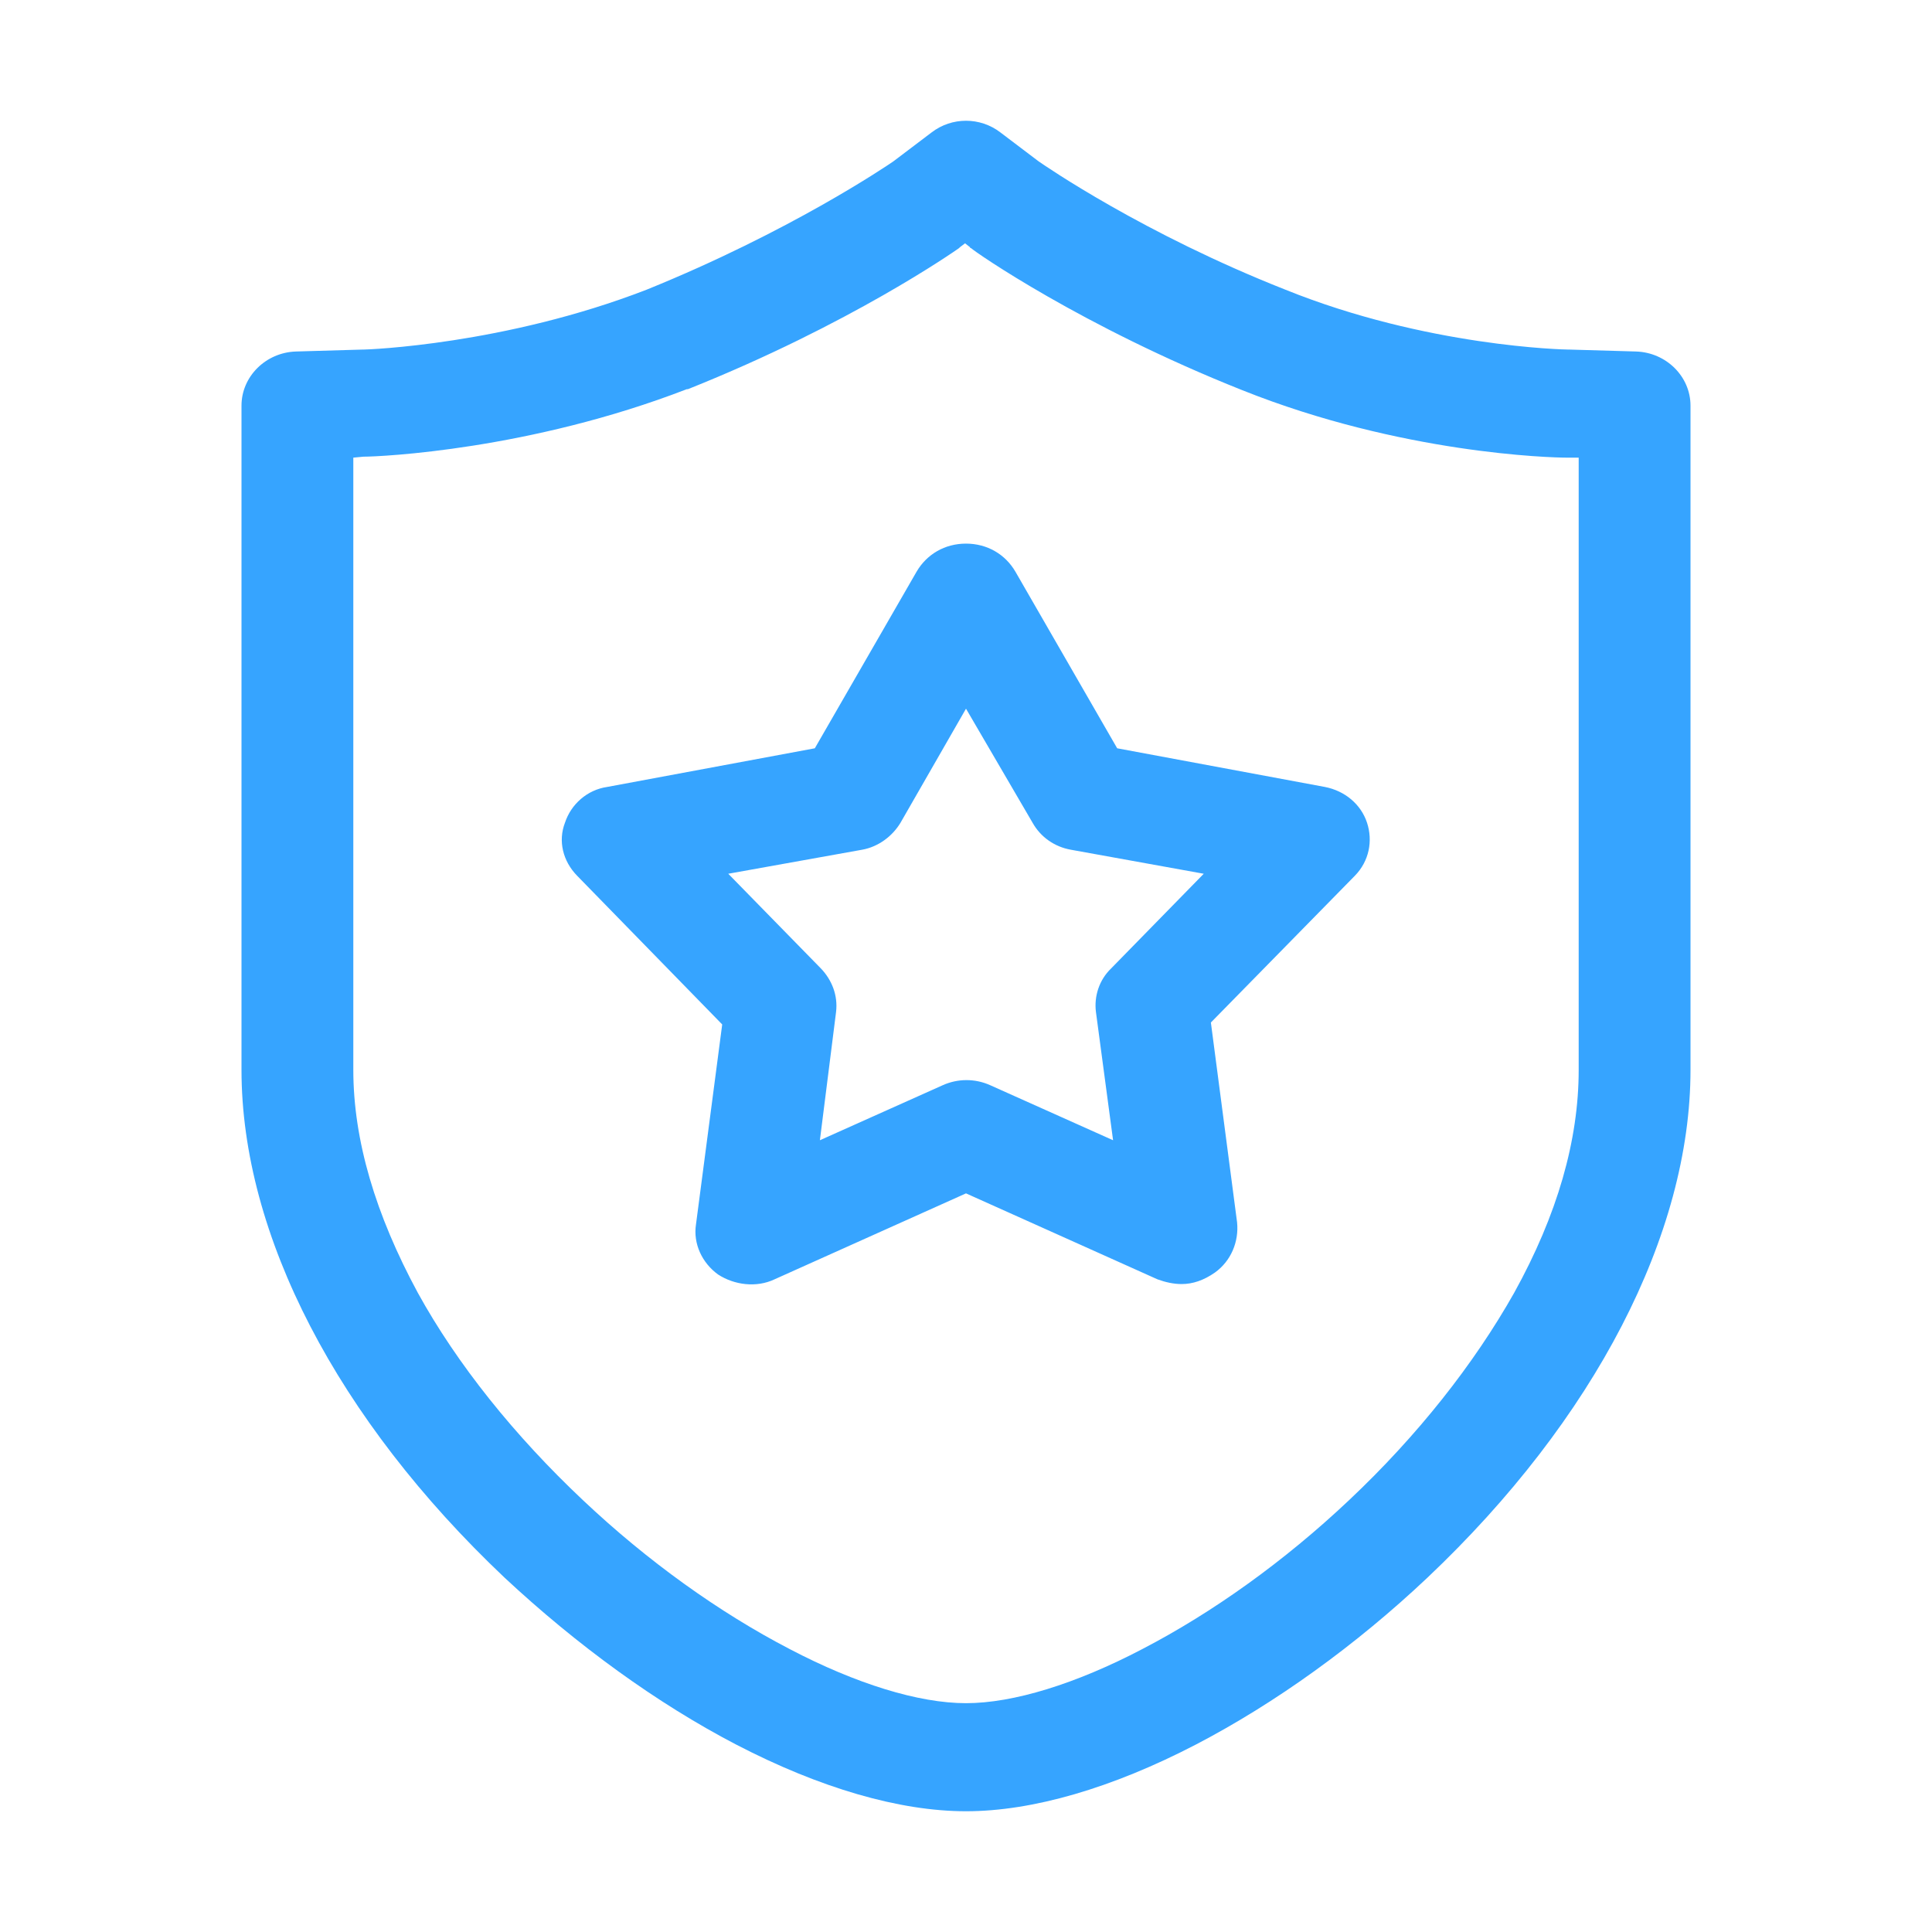 <?xml version="1.0" encoding="UTF-8"?>
<svg width="16px" height="16px" viewBox="0 0 16 16" version="1.1" xmlns="http://www.w3.org/2000/svg" xmlns:xlink="http://www.w3.org/1999/xlink">
    <title>icon/9+x_社会治安hover</title>
    <g id="icon/9+x_社会治安hover" stroke="none" stroke-width="1" fill="none" fill-rule="evenodd">
        <g id="shehuizhian" transform="translate(2, 1)" fill="#36A4FF" fill-rule="nonzero">
            <path d="M6,14 C5.449,14 4.79,13.808 4.097,13.448 C3.438,13.105 2.779,12.625 2.178,12.065 C0.793,10.754 0,9.227 0,7.86 L0,2.359 C0,2.119 0.2,1.919 0.451,1.911 L1.001,1.895 L1.01,1.895 C1.043,1.895 2.178,1.855 3.355,1.399 C4.54,0.919 5.341,0.376 5.399,0.336 L5.716,0.096 C5.883,-0.032 6.117,-0.032 6.284,0.096 L6.601,0.336 C6.659,0.376 7.469,0.935 8.645,1.399 C9.814,1.871 10.957,1.895 10.99,1.895 L10.999,1.895 L11.549,1.911 C11.8,1.919 12,2.119 12,2.359 L12,7.86 C12,9.219 11.207,10.754 9.822,12.065 C9.229,12.625 8.562,13.105 7.903,13.448 C7.21,13.808 6.551,14 6,14 Z M0.926,2.79 L0.926,7.86 C0.926,8.443 1.11,9.059 1.46,9.706 C1.786,10.298 2.261,10.89 2.829,11.425 C3.363,11.929 3.955,12.353 4.54,12.657 C5.09,12.945 5.608,13.105 6,13.105 C6.392,13.105 6.91,12.945 7.46,12.657 C8.045,12.353 8.637,11.929 9.171,11.425 C9.739,10.89 10.206,10.298 10.54,9.706 C10.898,9.059 11.074,8.443 11.074,7.86 L11.074,2.79 L10.974,2.79 C10.848,2.79 9.605,2.758 8.287,2.231 C6.96,1.703 6.075,1.087 6.042,1.055 C6.042,1.055 6.033,1.055 6.033,1.047 L5.992,1.015 L5.95,1.047 L5.942,1.055 C5.908,1.079 5.04,1.687 3.697,2.223 L3.688,2.223 C2.387,2.726 1.152,2.782 1.01,2.782 L0.926,2.79 Z M7.786,9.634 C7.719,9.634 7.652,9.619 7.586,9.595 L6,8.883 L4.414,9.595 C4.264,9.666 4.081,9.642 3.947,9.555 C3.814,9.459 3.739,9.299 3.764,9.139 L3.981,7.484 L2.779,6.252 C2.662,6.132 2.62,5.965 2.679,5.813 C2.729,5.661 2.862,5.541 3.029,5.517 L4.748,5.197 L5.591,3.734 C5.675,3.59 5.825,3.502 6,3.502 C6.175,3.502 6.325,3.59 6.409,3.734 L7.252,5.197 L8.971,5.517 C9.138,5.549 9.271,5.661 9.321,5.813 C9.371,5.965 9.338,6.132 9.221,6.252 L8.028,7.468 L8.245,9.123 C8.261,9.283 8.195,9.443 8.061,9.539 C7.969,9.603 7.878,9.634 7.786,9.634 L7.786,9.634 Z M4.031,6.236 L4.798,7.02 C4.89,7.116 4.94,7.244 4.924,7.38 L4.79,8.443 L5.808,7.987 C5.933,7.931 6.075,7.931 6.2,7.987 L7.218,8.443 L7.076,7.38 C7.06,7.252 7.102,7.116 7.202,7.02 L7.969,6.236 L6.868,6.037 C6.734,6.013 6.618,5.933 6.551,5.813 L6,4.869 L5.458,5.813 C5.391,5.925 5.274,6.013 5.14,6.037 L4.031,6.236 L4.031,6.236 Z" id="形状"></path>
        </g>
    </g>
</svg>